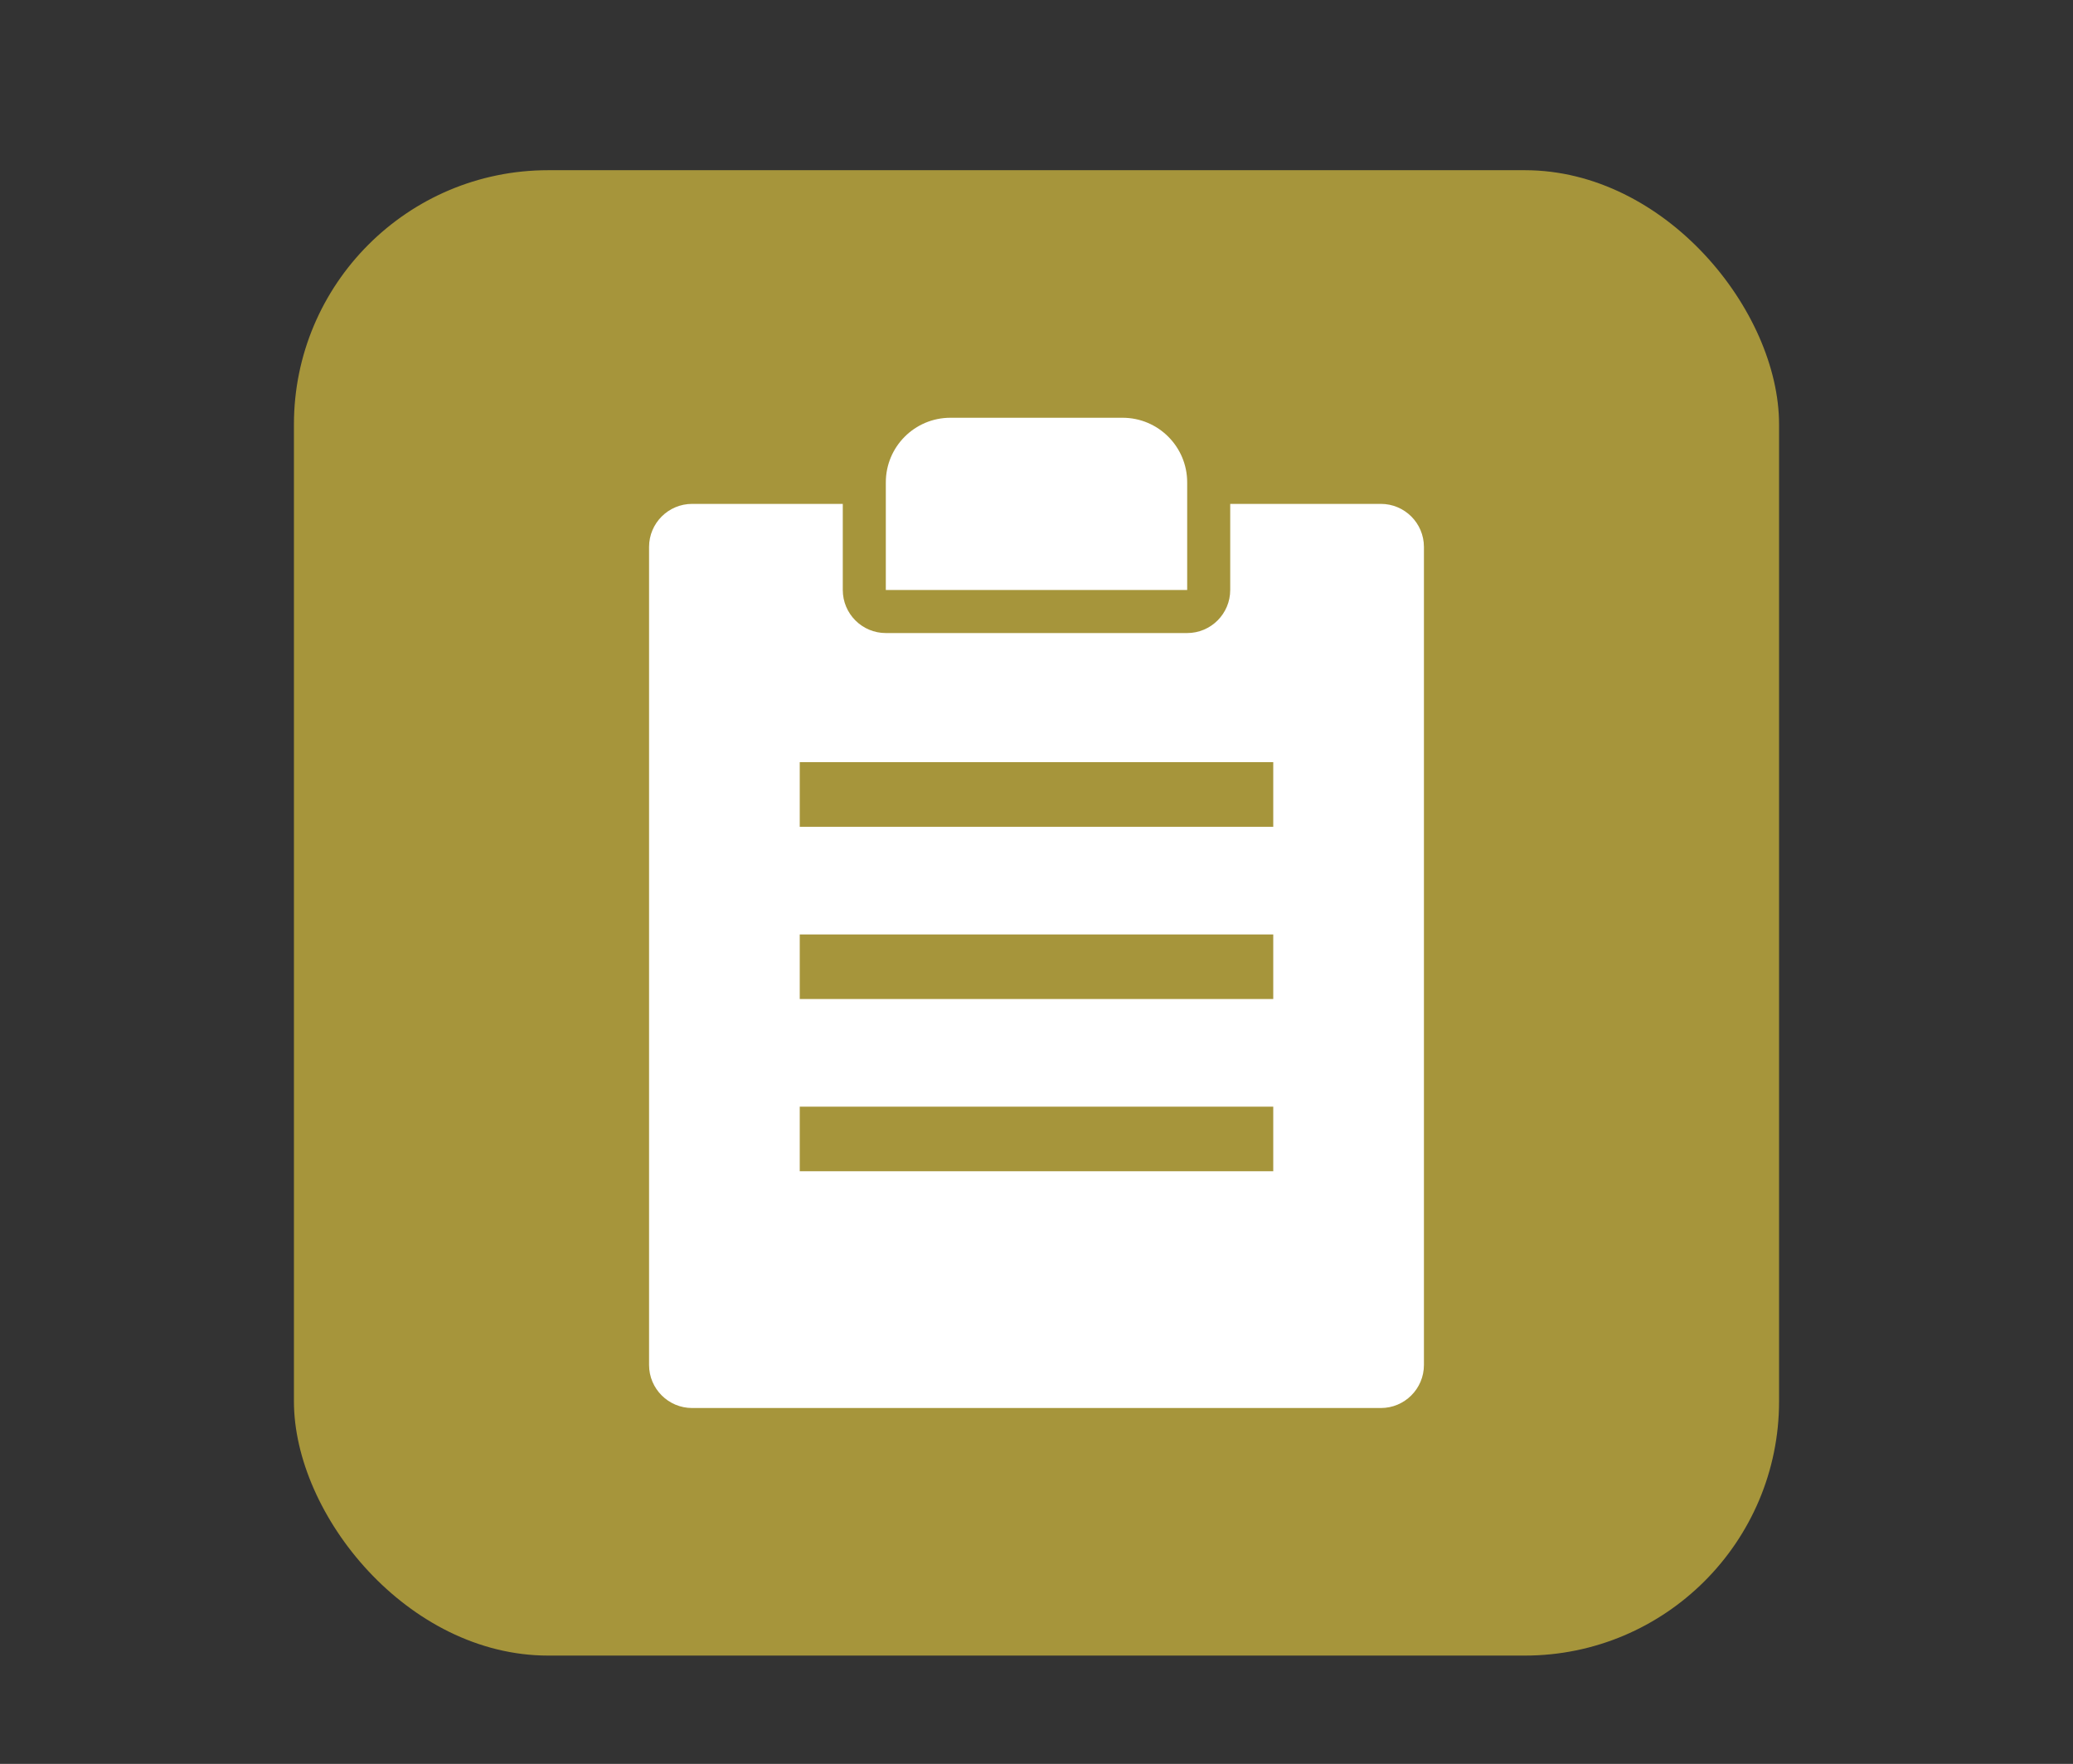 <?xml version="1.0" encoding="UTF-8"?>
<svg xmlns="http://www.w3.org/2000/svg" xmlns:xlink="http://www.w3.org/1999/xlink" baseProfile="tiny" contentScriptType="text/ecmascript" contentStyleType="text/css" height="57px" preserveAspectRatio="xMidYMid meet" version="1.1" viewBox="0 0 67 57" width="67px" x="0px" y="0px" zoomAndPan="magnify">
<rect x="0" y="0" width="67" height="57" fill="#333333" stroke="none"/>
<rect color="#000000" display="inline" fill="#f6da42" fill-opacity="0.588" fill-rule="nonzero" height="48" ry="8.217" stroke="none" visibility="visible" width="48" x="9.5" y="5.5"/>
<rect fill="none" height="57" width="67"/>
<rect fill="none" height="46" width="46" x="10.5" y="5.5"/>
<path d="M 44.63 16.283 L 39.761 16.283 L 39.761 19.065 C 39.761 19.833 39.138 20.457 38.37 20.457 L 28.63 20.457 C 27.862 20.457 27.239 19.833 27.239 19.065 L 27.239 16.283 L 22.37 16.283 C 21.602 16.283 20.978 16.906 20.978 17.674 L 20.978 44.109 C 20.978 44.877 21.602 45.5 22.37 45.5 L 44.63 45.5 C 45.398 45.5 46.022 44.877 46.022 44.109 L 46.022 17.674 C 46.022 16.906 45.398 16.283 44.63 16.283 z M 25.848 24.63 L 41.152 24.63 L 41.152 26.717 L 25.848 26.717 L 25.848 24.63 z M 25.848 30.196 L 41.152 30.196 L 41.152 32.283 L 25.848 32.283 L 25.848 30.196 z M 41.152 35.761 L 41.152 37.848 L 25.848 37.848 L 25.848 35.761 L 41.152 35.761 z M 38.37 19.065 L 28.63 19.065 L 28.63 15.587 C 28.63 14.434 29.565 13.5 30.717 13.5 L 36.283 13.5 C 37.435 13.5 38.37 14.434 38.37 15.587 L 38.37 19.065 z " fill="#ffffff" fill-opacity="1"/>
<defs>
<linearGradient gradientUnits="userSpaceOnUse" x1="33.001" x2="33.001" xlink:actuate="onLoad" xlink:show="other" xlink:type="simple" y1="50" y2="4">
<stop offset="0" stop-color="#d0cbc5"/>
<stop offset="0.503" stop-color="#fafcef"/>
<stop offset="0.969" stop-color="#ffffff"/>
<stop offset="1" stop-color="#ffffff"/>
</linearGradient>
</defs>
</svg>
